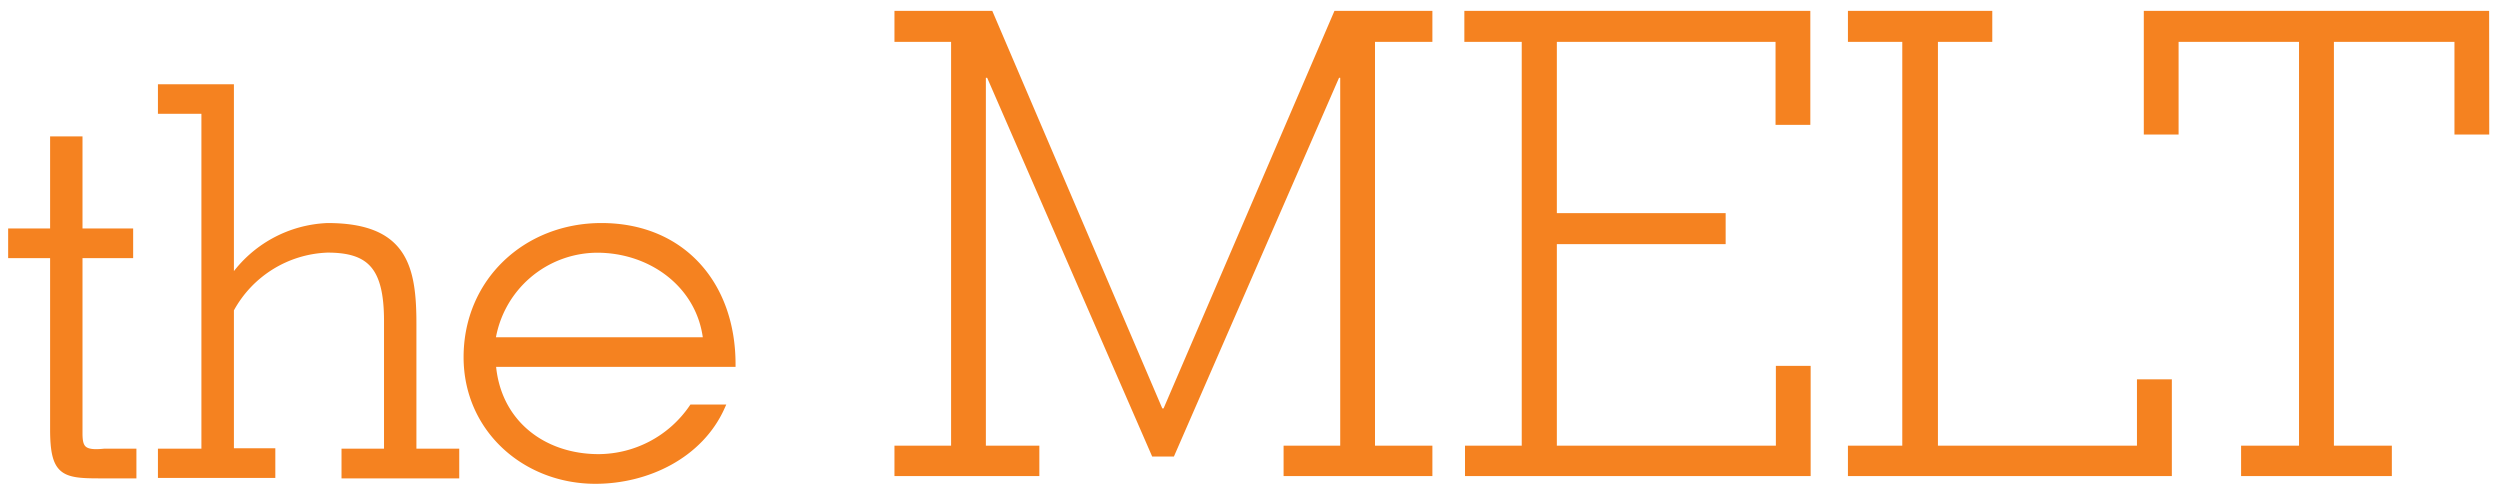 <svg data-bbox="1 1 228.01 43.26" viewBox="0 0 230 46" xmlns="http://www.w3.org/2000/svg" data-type="ugc" aria-labelledby="comp-jvieu0t7-svgtitle" role="img"><g fill="#f58220"><path d="M4.86 21.27V12.8h2.48v8.47H12v2.23H7.34v16.35c0 1.38.3 1.88 2.23 1.68h2.73v2.23H9.12c-3.31 0-4.26-.25-4.26-4.26v-16H1v-2.23zm16.41 4.31h.09a11.25 11.25 0 018.77-4.81c7.09 0 7.93 3.77 7.93 9v11.76H42v2.23H31.67v-2.23h3.91v-12c0-5-1.58-6.54-5.45-6.54a10.5 10.5 0 00-8.86 5.5v13h3.81v2.23h-10.3v-2.19h4V10.22h-4V8h6.49zm24.1 7.92c.4 5.31 4.56 8.53 9.71 8.53a10.45 10.45 0 008.57-4.56h2.78c-2 4.46-6.89 6.79-11.65 6.79-6.48 0-11.88-4.76-11.88-11.4 0-7 5.49-12.09 12.43-12.09 7.43 0 12.09 5.35 12.09 12.73zm19.57-2.22c-.54-5-5-8.28-10-8.28a9.77 9.77 0 00-9.61 8.28z" stroke="#f58220" stroke-miterlimit="10" stroke-width=".5"/><path d="M131.78 1v2.85h-5.28V41h5.28v2.8h-13.69V41h5.21V7.16h-.11L108 42h-2L90.82 7.16h-.12V41h4.92v2.8H82.29V41h5.21V3.85h-5.21V1h9l15.64 36.57h.12L122.77 1zm3 42.8V41H140V3.85h-5.28V1h31.83v10.49h-3.2V3.85h-20.12v15.76h15.53v2.85h-15.53V41h20.15v-7.34h3.2V43.8zm35.23 0V41h5V3.85h-5V1h13.28v2.85h-5V41h18.31v-6.1h3.21v8.9zm59-31.42h-3.2V3.85h-11.09V41h5.33v2.8h-13.87V41h5.33V3.85h-11.08v8.53h-3.2V1H229z"/></g></svg>